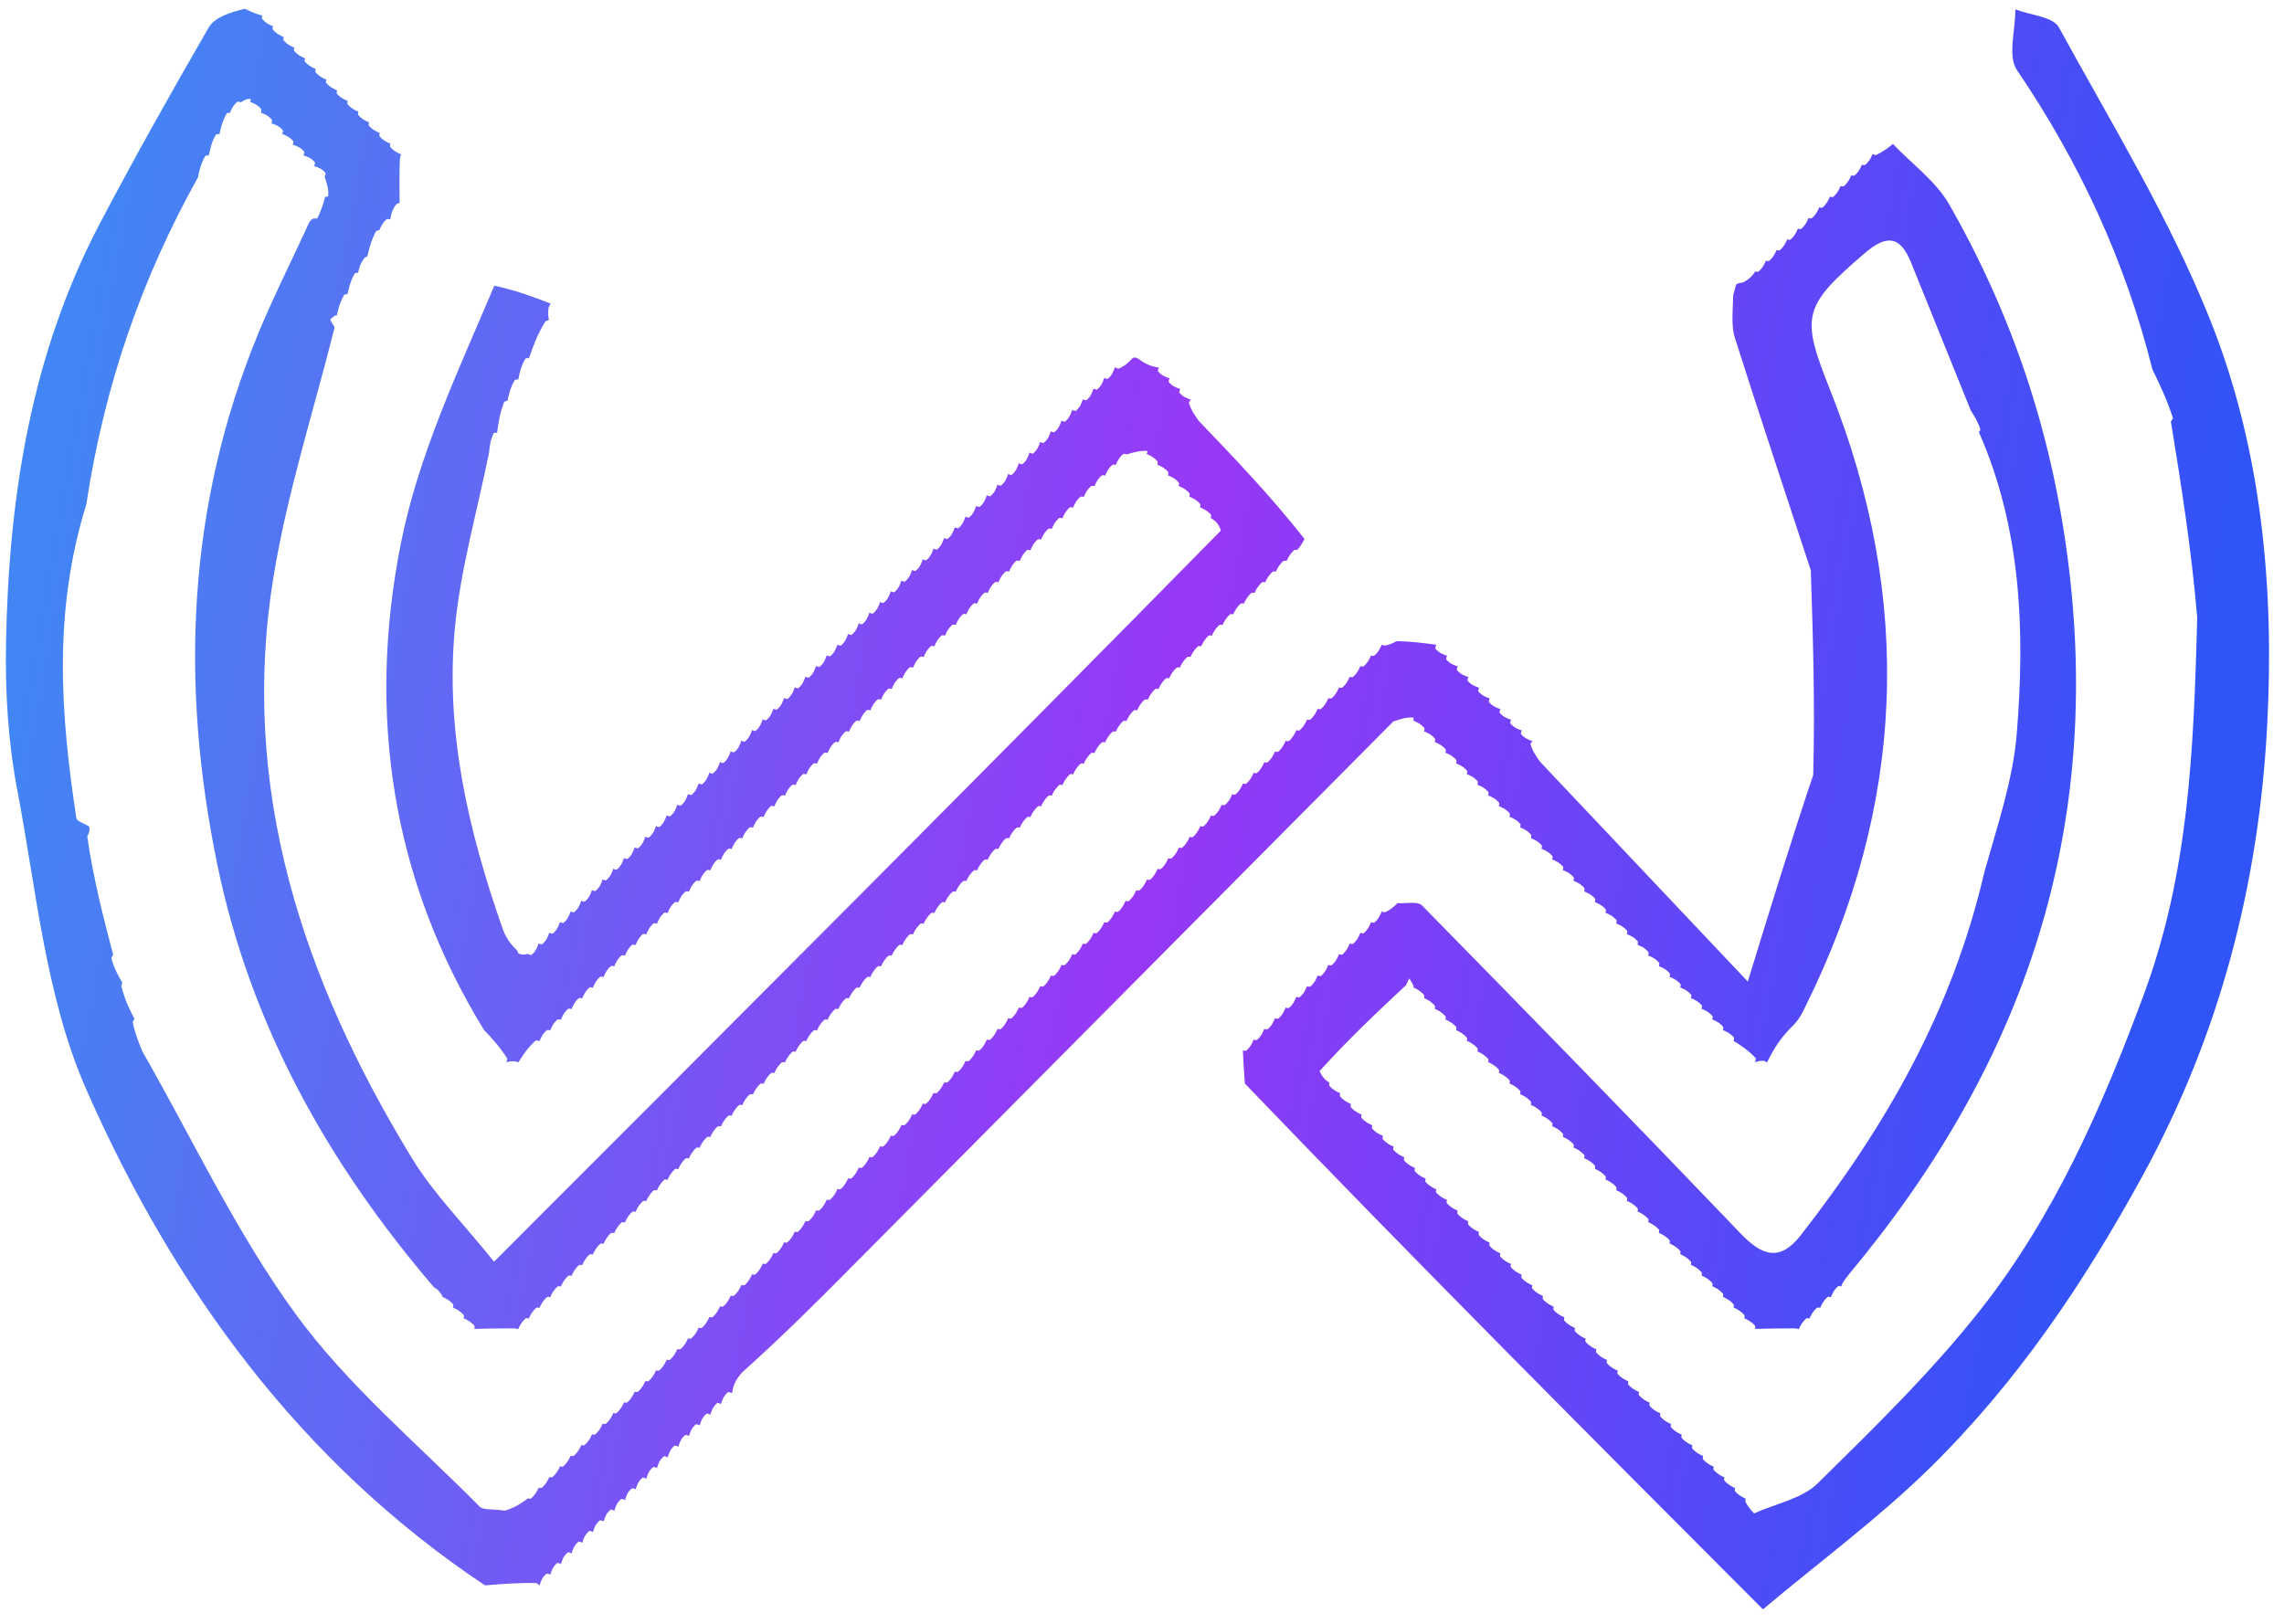 <svg width="142" height="101" viewBox="0 0 142 101" fill="none" xmlns="http://www.w3.org/2000/svg">
<path d="M7.579 61.065C7.579 61.065 7.637 61.045 7.544 61.317C7.757 62.186 8.062 62.783 8.368 63.381C8.368 63.381 8.32 63.365 8.248 63.559C8.403 64.3 8.63 64.846 8.857 65.392C11.988 70.866 14.689 76.654 18.382 81.719C21.605 86.139 25.934 89.756 29.816 93.687C30.055 93.929 30.654 93.816 31.381 93.945C32.065 93.736 32.453 93.451 32.84 93.165C32.84 93.165 32.837 93.216 33.008 93.195C33.284 92.95 33.39 92.727 33.496 92.504C33.496 92.504 33.501 92.549 33.674 92.528C33.951 92.285 34.055 92.063 34.159 91.841C34.159 91.841 34.164 91.885 34.337 91.865C34.614 91.622 34.718 91.4 34.822 91.177C34.822 91.177 34.828 91.222 35.002 91.202C35.279 90.96 35.382 90.737 35.485 90.514C35.485 90.514 35.491 90.558 35.665 90.539C35.942 90.297 36.045 90.073 36.149 89.85C36.149 89.85 36.155 89.895 36.328 89.876C36.606 89.633 36.709 89.41 36.812 89.186C36.812 89.186 36.818 89.231 36.992 89.212C37.269 88.97 37.372 88.746 37.475 88.523C37.475 88.523 37.481 88.567 37.656 88.549C37.933 88.307 38.035 88.083 38.138 87.859C38.138 87.859 38.145 87.904 38.319 87.886C38.596 87.644 38.699 87.419 38.802 87.195C38.802 87.195 38.808 87.24 38.983 87.222C39.26 86.98 39.362 86.756 39.465 86.532C39.465 86.532 39.472 86.576 39.647 86.559C39.924 86.317 40.026 86.093 40.128 85.869C40.128 85.869 40.135 85.913 40.31 85.896C40.587 85.654 40.69 85.43 40.792 85.205C40.792 85.205 40.799 85.249 40.974 85.233C41.251 84.991 41.353 84.766 41.455 84.542C41.455 84.542 41.462 84.586 41.637 84.569C41.914 84.327 42.017 84.103 42.118 83.878C42.118 83.878 42.126 83.923 42.301 83.906C42.578 83.664 42.68 83.439 42.782 83.215C42.782 83.215 42.789 83.259 42.964 83.242C43.241 83 43.343 82.776 43.446 82.551C43.446 82.551 43.453 82.596 43.628 82.578C43.905 82.337 44.007 82.112 44.109 81.888C44.109 81.888 44.116 81.932 44.291 81.915C44.568 81.673 44.67 81.449 44.773 81.224C44.773 81.224 44.78 81.269 44.955 81.251C45.232 81.01 45.334 80.785 45.436 80.561C45.436 80.561 45.443 80.605 45.618 80.588C45.895 80.346 45.998 80.122 46.1 79.897C46.1 79.897 46.107 79.942 46.282 79.925C46.559 79.683 46.661 79.458 46.763 79.234C46.763 79.234 46.77 79.278 46.946 79.261C47.223 79.02 47.324 78.795 47.426 78.57C47.426 78.57 47.434 78.615 47.609 78.598C47.886 78.357 47.988 78.132 48.09 77.907C48.09 77.907 48.097 77.951 48.273 77.935C48.55 77.694 48.652 77.469 48.753 77.243C48.753 77.243 48.761 77.288 48.937 77.272C49.214 77.031 49.315 76.805 49.416 76.58C49.416 76.58 49.424 76.624 49.6 76.608C49.877 76.367 49.979 76.142 50.08 75.916C50.08 75.916 50.088 75.961 50.264 75.945C50.541 75.704 50.642 75.478 50.743 75.253C50.743 75.253 50.751 75.297 50.927 75.281C51.204 75.04 51.306 74.815 51.407 74.59C51.407 74.59 51.415 74.634 51.591 74.618C51.868 74.376 51.969 74.151 52.071 73.926C52.071 73.926 52.078 73.97 52.254 73.954C52.531 73.713 52.633 73.488 52.734 73.263C52.734 73.263 52.742 73.307 52.917 73.29C53.194 73.049 53.296 72.824 53.398 72.599C53.398 72.599 53.405 72.643 53.581 72.627C53.858 72.385 53.96 72.16 54.061 71.935C54.061 71.935 54.069 71.98 54.244 71.963C54.521 71.722 54.623 71.497 54.725 71.272C54.725 71.272 54.732 71.316 54.908 71.3C55.185 71.059 55.287 70.834 55.388 70.609C55.388 70.609 55.396 70.653 55.572 70.637C55.849 70.396 55.95 70.17 56.051 69.945C56.051 69.945 56.059 69.989 56.235 69.973C56.513 69.732 56.614 69.507 56.715 69.282C56.715 69.282 56.723 69.326 56.899 69.31C57.176 69.069 57.277 68.844 57.378 68.618C57.378 68.618 57.386 68.662 57.563 68.647C57.84 68.406 57.941 68.18 58.041 67.955C58.041 67.955 58.05 67.999 58.226 67.984C58.503 67.743 58.604 67.517 58.705 67.291C58.705 67.291 58.713 67.335 58.89 67.32C59.167 67.079 59.268 66.853 59.368 66.628C59.368 66.628 59.377 66.672 59.553 66.657C59.83 66.416 59.931 66.19 60.032 65.964C60.032 65.964 60.04 66.008 60.217 65.993C60.494 65.752 60.594 65.526 60.695 65.301C60.695 65.301 60.704 65.345 60.88 65.33C61.157 65.089 61.258 64.863 61.358 64.637C61.358 64.637 61.367 64.681 61.544 64.667C61.821 64.426 61.921 64.2 62.022 63.973C62.022 63.973 62.031 64.017 62.208 64.003C62.485 63.763 62.585 63.536 62.685 63.31C62.685 63.31 62.694 63.354 62.871 63.34C63.148 63.099 63.248 62.873 63.348 62.646C63.348 62.646 63.357 62.69 63.535 62.676C63.812 62.436 63.912 62.209 64.011 61.983C64.011 61.983 64.021 62.026 64.198 62.013C64.475 61.773 64.575 61.546 64.675 61.319C64.675 61.319 64.684 61.363 64.862 61.349C65.139 61.109 65.239 60.882 65.338 60.656C65.338 60.656 65.348 60.7 65.525 60.686C65.802 60.446 65.902 60.219 66.002 59.992C66.002 59.992 66.011 60.036 66.189 60.023C66.466 59.782 66.566 59.555 66.665 59.328C66.665 59.328 66.675 59.373 66.852 59.359C67.129 59.119 67.229 58.892 67.329 58.665C67.329 58.665 67.338 58.709 67.516 58.696C67.793 58.455 67.893 58.228 67.993 58.002C67.993 58.002 68.002 58.045 68.179 58.032C68.456 57.792 68.556 57.565 68.656 57.338C68.656 57.338 68.665 57.382 68.843 57.368C69.12 57.128 69.22 56.901 69.32 56.675C69.32 56.675 69.329 56.719 69.506 56.705C69.783 56.465 69.883 56.238 69.983 56.011C69.983 56.011 69.992 56.055 70.17 56.041C70.447 55.801 70.547 55.575 70.647 55.348C70.647 55.348 70.656 55.392 70.833 55.378C71.111 55.138 71.211 54.911 71.311 54.685C71.311 54.685 71.32 54.729 71.497 54.715C71.774 54.474 71.874 54.248 71.974 54.021C71.974 54.021 71.983 54.065 72.16 54.051C72.438 53.811 72.538 53.584 72.638 53.358C72.638 53.358 72.647 53.402 72.824 53.388C73.101 53.147 73.201 52.921 73.301 52.694C73.301 52.694 73.31 52.738 73.488 52.724C73.765 52.484 73.865 52.257 73.965 52.031C73.965 52.031 73.974 52.075 74.151 52.061C74.428 51.821 74.528 51.594 74.628 51.367C74.628 51.367 74.637 51.411 74.815 51.398C75.092 51.157 75.192 50.931 75.291 50.704C75.291 50.704 75.301 50.748 75.478 50.734C75.756 50.494 75.855 50.267 75.955 50.04C75.955 50.04 75.964 50.084 76.142 50.071C76.419 49.831 76.519 49.603 76.618 49.377C76.618 49.377 76.628 49.42 76.805 49.407C77.082 49.167 77.182 48.94 77.282 48.713C77.282 48.713 77.291 48.757 77.469 48.743C77.746 48.503 77.846 48.276 77.945 48.049C77.945 48.049 77.954 48.093 78.132 48.08C78.409 47.84 78.509 47.613 78.609 47.386C78.609 47.386 78.618 47.43 78.796 47.416C79.073 47.176 79.173 46.949 79.273 46.723C79.273 46.723 79.282 46.767 79.459 46.753C79.736 46.513 79.836 46.286 79.936 46.059C79.936 46.059 79.945 46.103 80.123 46.089C80.4 45.849 80.5 45.622 80.6 45.396C80.6 45.396 80.609 45.44 80.786 45.426C81.063 45.185 81.163 44.959 81.263 44.732C81.263 44.732 81.272 44.776 81.45 44.762C81.727 44.522 81.827 44.295 81.927 44.069C81.927 44.069 81.936 44.112 82.113 44.099C82.391 43.859 82.49 43.632 82.59 43.405C82.59 43.405 82.599 43.449 82.777 43.435C83.054 43.195 83.154 42.968 83.254 42.742C83.254 42.742 83.263 42.785 83.44 42.772C83.718 42.532 83.817 42.305 83.917 42.078C83.917 42.078 83.926 42.122 84.104 42.108C84.381 41.868 84.481 41.641 84.581 41.414C84.581 41.414 84.59 41.458 84.767 41.445C85.044 41.205 85.144 40.978 85.244 40.751C85.244 40.751 85.253 40.795 85.431 40.782C85.708 40.541 85.808 40.314 85.907 40.087C85.907 40.087 85.918 40.132 86.106 40.143C86.416 40.086 86.539 40.019 86.847 39.869C87.788 39.89 88.544 39.993 89.3 40.096C89.3 40.096 89.257 40.132 89.236 40.328C89.47 40.61 89.724 40.696 89.978 40.781C89.978 40.781 89.933 40.788 89.906 40.988C90.134 41.273 90.388 41.359 90.642 41.445C90.642 41.445 90.596 41.452 90.57 41.651C90.797 41.937 91.051 42.023 91.305 42.108C91.305 42.108 91.26 42.115 91.233 42.315C91.461 42.6 91.715 42.686 91.969 42.772C91.969 42.772 91.923 42.779 91.897 42.978C92.124 43.264 92.378 43.35 92.632 43.436C92.632 43.436 92.587 43.443 92.56 43.642C92.788 43.927 93.042 44.013 93.296 44.099C93.296 44.099 93.25 44.106 93.224 44.305C93.452 44.591 93.705 44.677 93.959 44.763C93.959 44.763 93.914 44.77 93.888 44.969C94.115 45.254 94.369 45.34 94.623 45.426C94.623 45.426 94.577 45.433 94.551 45.632C94.779 45.918 95.032 46.004 95.286 46.09C95.286 46.09 95.235 46.107 95.147 46.267C95.297 46.75 95.535 47.073 95.772 47.396C99.851 51.712 103.929 56.028 108.663 61.038C110.115 56.314 111.298 52.463 112.731 48.192C112.847 43.669 112.714 39.567 112.581 35.464C111 30.649 109.397 25.841 107.861 21.013C107.636 20.306 107.724 19.5 107.756 18.36C107.846 17.981 107.943 17.686 107.943 17.686C107.943 17.686 108.085 17.583 108.381 17.56C108.832 17.312 108.987 17.088 109.141 16.863C109.141 16.863 109.14 16.908 109.318 16.896C109.595 16.656 109.694 16.429 109.794 16.201C109.794 16.201 109.803 16.245 109.981 16.233C110.258 15.993 110.358 15.765 110.457 15.538C110.457 15.538 110.466 15.582 110.645 15.57C110.922 15.33 111.021 15.102 111.12 14.875C111.12 14.875 111.13 14.918 111.308 14.906C111.586 14.667 111.685 14.439 111.784 14.211C111.784 14.211 111.793 14.255 111.972 14.243C112.249 14.003 112.348 13.775 112.447 13.548C112.447 13.548 112.457 13.591 112.635 13.579C112.913 13.34 113.012 13.112 113.111 12.884C113.111 12.884 113.12 12.928 113.299 12.916C113.576 12.676 113.675 12.448 113.774 12.22C113.774 12.22 113.784 12.264 113.962 12.252C114.24 12.013 114.339 11.785 114.438 11.557C114.438 11.557 114.447 11.601 114.626 11.589C114.903 11.349 115.002 11.121 115.101 10.893C115.101 10.893 115.111 10.937 115.289 10.926C115.567 10.686 115.666 10.458 115.764 10.23C115.764 10.23 115.774 10.274 115.953 10.263C116.231 10.023 116.329 9.795 116.428 9.567C116.428 9.567 116.442 9.612 116.616 9.645C117.09 9.437 117.389 9.195 117.688 8.954C118.874 10.202 120.367 11.274 121.195 12.726C125.058 19.504 127.488 26.681 128.531 34.551C130.775 51.491 125.964 66.037 114.972 79.218C114.622 79.656 114.522 79.823 114.464 80.014C114.464 80.014 114.47 79.968 114.291 79.975C114.016 80.213 113.921 80.444 113.826 80.676C113.826 80.676 113.811 80.632 113.635 80.647C113.359 80.888 113.259 81.114 113.159 81.34C113.159 81.34 113.148 81.296 112.975 81.316C112.698 81.558 112.596 81.781 112.493 82.003C112.493 82.003 112.484 81.96 112.311 81.98C112.035 82.222 111.932 82.444 111.83 82.667C111.83 82.667 111.818 82.623 111.563 82.606C110.572 82.606 109.836 82.623 109.101 82.639C109.101 82.639 109.143 82.623 109.121 82.45C108.877 82.174 108.655 82.071 108.433 81.968C108.433 81.968 108.477 81.959 108.456 81.787C108.213 81.51 107.991 81.407 107.769 81.304C107.769 81.304 107.813 81.296 107.792 81.123C107.55 80.847 107.328 80.744 107.106 80.64C107.106 80.64 107.15 80.632 107.129 80.46C106.886 80.183 106.664 80.08 106.442 79.977C106.442 79.977 106.486 79.969 106.465 79.796C106.222 79.52 106.001 79.417 105.779 79.314C105.779 79.314 105.823 79.306 105.802 79.133C105.559 78.857 105.337 78.753 105.115 78.65C105.115 78.65 105.159 78.642 105.138 78.469C104.895 78.193 104.674 78.09 104.452 77.987C104.452 77.987 104.496 77.979 104.475 77.806C104.232 77.53 104.01 77.426 103.788 77.323C103.788 77.323 103.832 77.315 103.811 77.142C103.569 76.866 103.347 76.763 103.125 76.66C103.125 76.66 103.169 76.651 103.148 76.478C102.905 76.203 102.683 76.099 102.461 75.996C102.461 75.996 102.505 75.988 102.485 75.815C102.242 75.539 102.02 75.436 101.798 75.333C101.798 75.333 101.842 75.325 101.821 75.151C101.578 74.875 101.356 74.772 101.134 74.669C101.134 74.669 101.178 74.661 101.158 74.488C100.915 74.212 100.693 74.109 100.471 74.006C100.471 74.006 100.514 73.998 100.494 73.825C100.251 73.549 100.029 73.445 99.807 73.343C99.807 73.343 99.851 73.334 99.831 73.161C99.588 72.885 99.366 72.782 99.144 72.679C99.144 72.679 99.187 72.671 99.167 72.498C98.925 72.221 98.702 72.118 98.48 72.016C98.48 72.016 98.524 72.007 98.504 71.834C98.261 71.558 98.039 71.455 97.816 71.352C97.816 71.352 97.86 71.344 97.84 71.171C97.598 70.894 97.375 70.792 97.153 70.689C97.153 70.689 97.197 70.68 97.177 70.507C96.934 70.231 96.712 70.128 96.489 70.025C96.489 70.025 96.533 70.017 96.513 69.844C96.27 69.567 96.048 69.465 95.826 69.362C95.826 69.362 95.87 69.353 95.85 69.18C95.607 68.904 95.385 68.801 95.162 68.698C95.162 68.698 95.206 68.69 95.186 68.517C94.943 68.241 94.721 68.138 94.499 68.034C94.499 68.034 94.543 68.026 94.522 67.853C94.28 67.577 94.058 67.474 93.835 67.371C93.835 67.371 93.879 67.363 93.859 67.19C93.616 66.914 93.394 66.81 93.172 66.707C93.172 66.707 93.216 66.699 93.195 66.526C92.952 66.25 92.731 66.147 92.509 66.043C92.509 66.043 92.553 66.035 92.532 65.863C92.289 65.587 92.067 65.483 91.845 65.38C91.845 65.38 91.889 65.372 91.868 65.199C91.625 64.923 91.404 64.82 91.182 64.716C91.182 64.716 91.226 64.709 91.205 64.536C90.962 64.26 90.74 64.156 90.518 64.053C90.518 64.053 90.562 64.045 90.541 63.872C90.298 63.596 90.076 63.493 89.855 63.389C89.855 63.389 89.899 63.382 89.877 63.209C89.634 62.933 89.412 62.829 89.191 62.725C89.191 62.725 89.235 62.718 89.213 62.546C88.97 62.27 88.749 62.166 88.528 62.062C88.528 62.062 88.572 62.055 88.547 61.882C88.299 61.604 88.076 61.498 87.853 61.392C87.853 61.392 87.906 61.385 87.881 61.3C87.776 61.09 87.695 60.965 87.615 60.84C87.55 60.98 87.484 61.12 87.419 61.259C85.63 62.935 83.841 64.612 82.041 66.606C82.245 67.062 82.457 67.201 82.67 67.34C82.67 67.34 82.623 67.333 82.638 67.509C82.881 67.786 83.108 67.888 83.335 67.989C83.335 67.989 83.291 67.999 83.306 68.175C83.547 68.452 83.773 68.552 83.998 68.652C83.998 68.652 83.955 68.662 83.969 68.838C84.21 69.115 84.436 69.215 84.662 69.316C84.662 69.316 84.618 69.325 84.633 69.502C84.874 69.779 85.1 69.879 85.326 69.979C85.326 69.979 85.282 69.989 85.296 70.165C85.537 70.442 85.763 70.542 85.989 70.642C85.989 70.642 85.945 70.652 85.96 70.829C86.201 71.106 86.427 71.206 86.653 71.306C86.653 71.306 86.609 71.316 86.624 71.493C86.864 71.769 87.09 71.869 87.316 71.969C87.316 71.969 87.272 71.979 87.287 72.156C87.528 72.433 87.754 72.533 87.98 72.633C87.98 72.633 87.936 72.643 87.951 72.819C88.192 73.096 88.417 73.197 88.643 73.297C88.643 73.297 88.599 73.306 88.615 73.482C88.856 73.759 89.081 73.86 89.307 73.961C89.307 73.961 89.263 73.97 89.279 74.145C89.52 74.422 89.745 74.523 89.97 74.624C89.97 74.624 89.926 74.633 89.943 74.809C90.184 75.086 90.409 75.187 90.634 75.288C90.634 75.288 90.59 75.297 90.606 75.472C90.847 75.749 91.072 75.85 91.297 75.951C91.297 75.951 91.253 75.96 91.27 76.136C91.511 76.413 91.736 76.514 91.961 76.615C91.961 76.615 91.917 76.624 91.933 76.799C92.174 77.076 92.399 77.178 92.624 77.279C92.624 77.279 92.58 77.288 92.597 77.463C92.838 77.74 93.062 77.841 93.287 77.943C93.287 77.943 93.243 77.951 93.26 78.127C93.501 78.403 93.726 78.505 93.951 78.606C93.951 78.606 93.907 78.615 93.924 78.79C94.165 79.067 94.389 79.168 94.614 79.27C94.614 79.27 94.57 79.278 94.587 79.454C94.829 79.731 95.053 79.832 95.278 79.933C95.278 79.933 95.234 79.942 95.251 80.117C95.492 80.394 95.717 80.496 95.941 80.597C95.941 80.597 95.897 80.605 95.915 80.78C96.156 81.057 96.38 81.159 96.605 81.261C96.605 81.261 96.561 81.269 96.578 81.444C96.82 81.721 97.044 81.823 97.268 81.924C97.268 81.924 97.224 81.932 97.242 82.107C97.484 82.384 97.708 82.486 97.932 82.588C97.932 82.588 97.888 82.596 97.906 82.77C98.148 83.047 98.372 83.149 98.595 83.252C98.595 83.252 98.551 83.259 98.569 83.434C98.811 83.71 99.035 83.813 99.259 83.915C99.259 83.915 99.215 83.923 99.233 84.097C99.475 84.374 99.699 84.476 99.922 84.579C99.922 84.579 99.878 84.586 99.896 84.761C100.138 85.038 100.362 85.14 100.586 85.242C100.586 85.242 100.542 85.25 100.559 85.425C100.801 85.701 101.025 85.803 101.249 85.905C101.249 85.905 101.205 85.913 101.223 86.088C101.465 86.365 101.689 86.467 101.913 86.569C101.913 86.569 101.869 86.577 101.887 86.751C102.129 87.028 102.353 87.13 102.576 87.233C102.576 87.233 102.532 87.24 102.55 87.415C102.792 87.692 103.016 87.794 103.24 87.896C103.24 87.896 103.196 87.904 103.214 88.078C103.456 88.355 103.68 88.457 103.903 88.56C103.903 88.56 103.859 88.567 103.878 88.742C104.119 89.019 104.343 89.121 104.567 89.223C104.567 89.223 104.523 89.231 104.541 89.405C104.783 89.682 105.007 89.784 105.23 89.887C105.23 89.887 105.186 89.894 105.205 90.069C105.447 90.345 105.67 90.448 105.894 90.55C105.894 90.55 105.85 90.558 105.868 90.732C106.11 91.009 106.334 91.112 106.557 91.214C106.557 91.214 106.513 91.221 106.532 91.395C106.775 91.672 106.998 91.775 107.221 91.878C107.221 91.878 107.176 91.885 107.196 92.059C107.438 92.336 107.661 92.439 107.884 92.542C107.884 92.542 107.84 92.549 107.86 92.722C108.102 92.999 108.325 93.102 108.548 93.206C108.548 93.206 108.504 93.213 108.512 93.386C108.7 93.743 108.878 93.927 109.057 94.111C110.393 93.506 112.031 93.207 113.011 92.242C116.535 88.77 120.112 85.289 123.159 81.411C127.739 75.58 130.673 68.889 133.272 61.881C136.079 54.31 136.381 46.709 136.606 38.414C136.23 34.007 135.597 30.102 134.965 26.197C134.965 26.197 135.013 26.215 135.095 25.998C134.723 24.842 134.269 23.901 133.816 22.961C132.136 16.254 129.297 10.095 125.402 4.368C124.805 3.489 125.305 1.863 125.298 0.583C126.225 0.941 127.637 1.034 128.003 1.701C131.29 7.702 134.903 13.6 137.423 19.926C140.617 27.944 141.412 36.581 140.95 45.179C140.423 54.992 138.025 64.298 133.227 73.082C129.561 79.794 125.375 85.999 119.954 91.313C116.799 94.406 113.208 97.054 109.605 100.078C98.766 89.216 88.108 78.535 77.395 67.381C77.317 66.374 77.294 65.839 77.271 65.304C77.271 65.304 77.29 65.347 77.474 65.342C77.753 65.104 77.848 64.87 77.944 64.635C77.944 64.635 77.953 64.68 78.137 64.677C78.416 64.44 78.512 64.206 78.607 63.972C78.607 63.972 78.617 64.016 78.801 64.014C79.08 63.777 79.175 63.543 79.27 63.309C79.27 63.309 79.28 63.353 79.464 63.35C79.743 63.114 79.839 62.879 79.934 62.645C79.934 62.645 79.944 62.689 80.128 62.687C80.407 62.45 80.502 62.216 80.597 61.981C80.597 61.981 80.607 62.026 80.791 62.023C81.071 61.787 81.166 61.552 81.26 61.318C81.26 61.318 81.271 61.362 81.455 61.36C81.734 61.123 81.829 60.889 81.924 60.654C81.924 60.654 81.934 60.699 82.118 60.697C82.398 60.46 82.493 60.225 82.587 59.991C82.587 59.991 82.598 60.035 82.782 60.033C83.061 59.797 83.156 59.562 83.251 59.327C83.251 59.327 83.261 59.371 83.445 59.37C83.725 59.133 83.82 58.898 83.915 58.664C83.915 58.664 83.925 58.708 84.109 58.706C84.388 58.469 84.483 58.235 84.578 58C84.578 58 84.588 58.045 84.772 58.042C85.052 57.806 85.147 57.571 85.242 57.337C85.242 57.337 85.252 57.381 85.436 57.379C85.715 57.143 85.81 56.908 85.905 56.673C85.905 56.673 85.918 56.718 86.106 56.732C86.492 56.551 86.689 56.356 86.886 56.161C87.405 56.2 88.138 56.029 88.412 56.309C95.044 63.065 101.653 69.844 108.197 76.685C109.53 78.078 110.641 78.501 111.952 76.819C117.148 70.153 121.341 62.984 123.368 54.243C124.247 51.142 125.159 48.413 125.385 45.629C125.904 39.241 125.674 32.879 123.025 26.858C123.025 26.858 123.076 26.876 123.123 26.699C122.957 26.193 122.744 25.864 122.531 25.535C121.294 22.471 120.058 19.406 118.82 16.342C118.158 14.705 117.347 14.535 115.938 15.742C112.048 19.072 111.956 19.669 113.787 24.265C118.97 37.274 118.468 50.096 112.211 62.66C112.02 63.042 111.857 63.438 111.251 63.998C110.498 64.805 110.176 65.441 109.853 66.077C109.853 66.077 109.828 66.023 109.656 65.965C109.357 65.961 109.23 66.016 109.102 66.07C109.102 66.07 109.143 66.022 109.171 65.822C108.722 65.322 108.245 65.022 107.769 64.722C107.769 64.722 107.813 64.711 107.807 64.528C107.568 64.249 107.336 64.151 107.104 64.054C107.104 64.054 107.148 64.047 107.142 63.864C106.905 63.585 106.672 63.488 106.44 63.391C106.44 63.391 106.485 63.383 106.479 63.201C106.241 62.922 106.009 62.824 105.777 62.727C105.777 62.727 105.821 62.72 105.815 62.538C105.577 62.258 105.345 62.161 105.113 62.063C105.113 62.063 105.158 62.056 105.152 61.874C104.914 61.594 104.682 61.497 104.45 61.4C104.45 61.4 104.494 61.393 104.488 61.21C104.251 60.931 104.018 60.834 103.786 60.737C103.786 60.737 103.831 60.729 103.825 60.547C103.587 60.267 103.355 60.17 103.123 60.073C103.123 60.073 103.167 60.066 103.162 59.883C102.924 59.604 102.692 59.507 102.459 59.41C102.459 59.41 102.503 59.402 102.498 59.22C102.261 58.94 102.028 58.843 101.796 58.746C101.796 58.746 101.84 58.739 101.835 58.556C101.597 58.277 101.365 58.18 101.132 58.083C101.132 58.083 101.176 58.075 101.171 57.893C100.934 57.613 100.701 57.516 100.469 57.42C100.469 57.42 100.513 57.412 100.508 57.229C100.27 56.95 100.037 56.853 99.805 56.756C99.805 56.756 99.849 56.748 99.844 56.566C99.606 56.287 99.374 56.189 99.141 56.092C99.141 56.092 99.186 56.085 99.18 55.903C98.942 55.623 98.71 55.526 98.478 55.428C98.478 55.428 98.522 55.421 98.516 55.239C98.279 54.96 98.046 54.863 97.814 54.765C97.814 54.765 97.859 54.758 97.854 54.575C97.616 54.296 97.383 54.199 97.151 54.102C97.151 54.102 97.195 54.094 97.19 53.912C96.953 53.632 96.72 53.535 96.487 53.439C96.487 53.439 96.532 53.431 96.527 53.248C96.289 52.969 96.057 52.872 95.824 52.775C95.824 52.775 95.868 52.767 95.863 52.585C95.626 52.305 95.393 52.209 95.16 52.112C95.16 52.112 95.205 52.104 95.2 51.921C94.962 51.642 94.73 51.545 94.497 51.448C94.497 51.448 94.541 51.44 94.536 51.258C94.299 50.978 94.066 50.882 93.834 50.785C93.834 50.785 93.878 50.777 93.873 50.594C93.635 50.315 93.403 50.218 93.17 50.121C93.17 50.121 93.214 50.113 93.209 49.931C92.971 49.651 92.739 49.554 92.507 49.457C92.507 49.457 92.551 49.45 92.545 49.268C92.307 48.988 92.075 48.891 91.843 48.794C91.843 48.794 91.888 48.786 91.882 48.604C91.644 48.325 91.412 48.227 91.18 48.13C91.18 48.13 91.224 48.123 91.218 47.941C90.98 47.661 90.748 47.564 90.516 47.466C90.516 47.466 90.561 47.459 90.554 47.277C90.316 46.998 90.085 46.9 89.853 46.803C89.853 46.803 89.897 46.796 89.891 46.614C89.653 46.334 89.421 46.237 89.189 46.139C89.189 46.139 89.234 46.132 89.228 45.95C88.99 45.67 88.758 45.573 88.526 45.476C88.526 45.476 88.57 45.468 88.564 45.286C88.326 45.007 88.094 44.91 87.862 44.812C87.862 44.812 87.908 44.807 87.876 44.623C87.436 44.583 87.028 44.727 86.62 44.87C75.29 56.281 63.96 67.693 52.628 79.102C50.61 81.134 48.58 83.156 46.137 85.347C45.649 85.888 45.578 86.266 45.507 86.643C45.507 86.643 45.472 86.599 45.269 86.567C44.985 86.796 44.904 87.059 44.823 87.321C44.823 87.321 44.815 87.275 44.609 87.236C44.322 87.46 44.241 87.722 44.16 87.984C44.16 87.984 44.152 87.939 43.945 87.9C43.658 88.123 43.577 88.385 43.496 88.648C43.496 88.648 43.488 88.602 43.282 88.563C42.995 88.786 42.914 89.049 42.833 89.311C42.833 89.311 42.825 89.266 42.618 89.227C42.331 89.45 42.25 89.712 42.169 89.975C42.169 89.975 42.161 89.929 41.955 89.89C41.668 90.114 41.587 90.376 41.506 90.638C41.506 90.638 41.498 90.593 41.291 90.554C41.004 90.777 40.923 91.039 40.842 91.302C40.842 91.302 40.834 91.256 40.628 91.217C40.341 91.44 40.26 91.703 40.179 91.965C40.179 91.965 40.17 91.92 39.964 91.881C39.677 92.104 39.596 92.366 39.515 92.629C39.515 92.629 39.507 92.583 39.301 92.544C39.014 92.767 38.933 93.03 38.852 93.292C38.852 93.292 38.843 93.247 38.637 93.208C38.35 93.431 38.269 93.693 38.188 93.956C38.188 93.956 38.18 93.91 37.974 93.871C37.687 94.095 37.606 94.357 37.525 94.619C37.525 94.619 37.516 94.574 37.31 94.535C37.023 94.758 36.942 95.021 36.861 95.283C36.861 95.283 36.853 95.237 36.647 95.199C36.36 95.422 36.279 95.684 36.198 95.946C36.198 95.946 36.189 95.901 35.983 95.862C35.696 96.085 35.615 96.348 35.534 96.61C35.534 96.61 35.526 96.564 35.32 96.526C35.033 96.749 34.952 97.011 34.87 97.273C34.87 97.273 34.862 97.228 34.657 97.189C34.37 97.413 34.288 97.675 34.207 97.937C34.207 97.937 34.199 97.891 33.993 97.853C33.706 98.076 33.625 98.338 33.543 98.6C33.543 98.6 33.523 98.549 33.349 98.443C32.169 98.421 31.161 98.505 30.153 98.589C18.658 90.925 10.82 80.124 5.376 67.779C2.841 62.029 2.266 55.38 1.067 49.089C0.501 46.116 0.318 43.02 0.374 39.988C0.542 30.901 1.926 22.036 6.223 13.868C8.38 9.77 10.65 5.73 12.969 1.721C13.328 1.099 14.22 0.785 15.218 0.547C15.821 0.835 16.07 0.905 16.32 0.975C16.32 0.975 16.277 0.984 16.287 1.164C16.526 1.443 16.756 1.542 16.986 1.641C16.986 1.641 16.941 1.648 16.951 1.827C17.191 2.106 17.42 2.206 17.649 2.305C17.649 2.305 17.605 2.312 17.615 2.491C17.855 2.77 18.084 2.869 18.313 2.969C18.313 2.969 18.268 2.975 18.279 3.154C18.519 3.433 18.748 3.533 18.977 3.633C18.977 3.633 18.932 3.639 18.943 3.817C19.183 4.096 19.411 4.196 19.64 4.296C19.64 4.296 19.595 4.302 19.607 4.481C19.846 4.759 20.075 4.86 20.304 4.96C20.304 4.96 20.259 4.965 20.27 5.144C20.51 5.423 20.739 5.523 20.967 5.623C20.967 5.623 20.922 5.629 20.934 5.808C21.174 6.086 21.402 6.186 21.631 6.287C21.631 6.287 21.586 6.292 21.597 6.471C21.837 6.75 22.065 6.85 22.294 6.95C22.294 6.95 22.249 6.956 22.26 7.135C22.499 7.414 22.728 7.514 22.957 7.613C22.957 7.613 22.913 7.619 22.923 7.799C23.163 8.078 23.392 8.177 23.621 8.277C23.621 8.277 23.576 8.283 23.587 8.462C23.826 8.741 24.055 8.841 24.285 8.94C24.285 8.94 24.24 8.946 24.25 9.126C24.489 9.405 24.719 9.504 24.948 9.604C24.948 9.604 24.904 9.614 24.86 9.891C24.826 10.974 24.836 11.78 24.845 12.585C24.845 12.585 24.888 12.611 24.644 12.694C24.356 13.07 24.31 13.365 24.265 13.659C24.265 13.659 24.237 13.615 24.056 13.618C23.777 13.856 23.678 14.091 23.58 14.327C23.58 14.327 23.571 14.273 23.376 14.383C23.071 14.961 22.96 15.43 22.85 15.898C22.85 15.898 22.897 15.928 22.67 16.026C22.382 16.409 22.321 16.694 22.261 16.979C22.261 16.979 22.252 16.933 22.061 16.998C21.781 17.476 21.692 17.889 21.604 18.302C21.604 18.302 21.59 18.259 21.402 18.329C21.122 18.809 21.03 19.219 20.938 19.63C20.938 19.63 20.925 19.585 20.82 19.634C20.654 19.752 20.526 19.846 20.541 19.884C20.606 20.048 20.713 20.196 20.805 20.35C19.517 25.503 17.869 30.597 17.011 35.822C14.846 49.019 18.828 60.913 25.615 72.031C26.953 74.222 28.817 76.093 30.716 78.459C45.922 63.241 60.868 48.282 75.906 32.993C75.75 32.508 75.505 32.353 75.259 32.199C75.259 32.199 75.305 32.198 75.295 32.017C75.055 31.739 74.823 31.641 74.592 31.543C74.592 31.543 74.637 31.535 74.629 31.354C74.39 31.075 74.159 30.977 73.929 30.879C73.929 30.879 73.973 30.871 73.965 30.691C73.727 30.412 73.496 30.314 73.265 30.215C73.265 30.215 73.31 30.208 73.301 30.027C73.062 29.749 72.832 29.65 72.602 29.552C72.602 29.552 72.646 29.544 72.638 29.364C72.399 29.085 72.169 28.986 71.939 28.888C71.939 28.888 71.983 28.881 71.974 28.701C71.735 28.422 71.505 28.323 71.275 28.224C71.275 28.224 71.32 28.217 71.342 28.044C70.922 28.001 70.48 28.13 70.037 28.259C70.037 28.259 70.021 28.217 69.841 28.226C69.562 28.465 69.464 28.695 69.365 28.925C69.365 28.925 69.358 28.881 69.178 28.89C68.899 29.128 68.8 29.358 68.702 29.589C68.702 29.589 68.695 29.544 68.514 29.553C68.236 29.792 68.137 30.022 68.038 30.252C68.038 30.252 68.031 30.208 67.851 30.217C67.572 30.456 67.473 30.686 67.375 30.916C67.375 30.916 67.368 30.871 67.187 30.88C66.909 31.119 66.81 31.349 66.711 31.579C66.711 31.579 66.704 31.535 66.524 31.544C66.245 31.782 66.146 32.013 66.048 32.243C66.048 32.243 66.041 32.198 65.86 32.207C65.581 32.446 65.483 32.676 65.385 32.906C65.385 32.906 65.377 32.862 65.196 32.87C64.918 33.108 64.82 33.339 64.721 33.57C64.721 33.57 64.714 33.525 64.533 33.533C64.254 33.772 64.156 34.002 64.058 34.233C64.058 34.233 64.05 34.189 63.869 34.197C63.59 34.435 63.492 34.666 63.395 34.897C63.395 34.897 63.387 34.852 63.206 34.86C62.927 35.099 62.829 35.329 62.731 35.56C62.731 35.56 62.723 35.516 62.543 35.524C62.264 35.763 62.165 35.993 62.067 36.224C62.067 36.224 62.06 36.179 61.879 36.188C61.6 36.427 61.502 36.657 61.403 36.887C61.403 36.887 61.396 36.843 61.216 36.851C60.937 37.09 60.838 37.32 60.74 37.551C60.74 37.551 60.733 37.506 60.552 37.514C60.273 37.753 60.175 37.983 60.077 38.214C60.077 38.214 60.069 38.17 59.888 38.177C59.609 38.416 59.511 38.647 59.414 38.878C59.414 38.878 59.406 38.833 59.224 38.84C58.945 39.078 58.848 39.31 58.751 39.541C58.751 39.541 58.742 39.497 58.561 39.504C58.282 39.742 58.184 39.973 58.087 40.205C58.087 40.205 58.079 40.16 57.897 40.167C57.618 40.405 57.521 40.637 57.424 40.868C57.424 40.868 57.415 40.824 57.234 40.831C56.955 41.069 56.858 41.3 56.76 41.532C56.76 41.532 56.752 41.487 56.57 41.494C56.291 41.732 56.194 41.964 56.097 42.195C56.097 42.195 56.089 42.151 55.907 42.157C55.628 42.395 55.531 42.627 55.434 42.859C55.434 42.859 55.425 42.815 55.243 42.821C54.964 43.059 54.867 43.291 54.77 43.522C54.77 43.522 54.762 43.478 54.58 43.484C54.301 43.722 54.204 43.954 54.107 44.186C54.107 44.186 54.098 44.142 53.916 44.148C53.637 44.386 53.54 44.617 53.443 44.849C53.443 44.849 53.434 44.805 53.252 44.811C52.974 45.049 52.877 45.281 52.78 45.513C52.78 45.513 52.771 45.469 52.589 45.475C52.31 45.713 52.213 45.944 52.116 46.176C52.116 46.176 52.108 46.132 51.925 46.138C51.647 46.376 51.55 46.608 51.453 46.84C51.453 46.84 51.444 46.796 51.262 46.802C50.983 47.04 50.886 47.272 50.789 47.503C50.789 47.503 50.781 47.459 50.599 47.465C50.319 47.703 50.223 47.935 50.126 48.167C50.126 48.167 50.117 48.123 49.935 48.129C49.656 48.367 49.559 48.599 49.462 48.83C49.462 48.83 49.453 48.786 49.272 48.792C48.992 49.03 48.895 49.262 48.798 49.494C48.798 49.494 48.79 49.45 48.608 49.456C48.329 49.694 48.232 49.925 48.135 50.157C48.135 50.157 48.127 50.113 47.945 50.119C47.666 50.357 47.569 50.589 47.471 50.821C47.471 50.821 47.463 50.776 47.281 50.783C47.002 51.021 46.905 51.253 46.808 51.484C46.808 51.484 46.799 51.44 46.618 51.446C46.339 51.684 46.241 51.916 46.144 52.148C46.144 52.148 46.136 52.103 45.954 52.11C45.675 52.348 45.578 52.58 45.481 52.811C45.481 52.811 45.472 52.767 45.291 52.773C45.011 53.011 44.914 53.243 44.817 53.475C44.817 53.475 44.809 53.431 44.627 53.437C44.348 53.675 44.251 53.907 44.154 54.138C44.154 54.138 44.145 54.094 43.964 54.1C43.684 54.339 43.587 54.57 43.49 54.802C43.49 54.802 43.482 54.758 43.3 54.764C43.021 55.002 42.924 55.234 42.827 55.465C42.827 55.465 42.818 55.421 42.636 55.427C42.358 55.666 42.26 55.897 42.163 56.129C42.163 56.129 42.155 56.084 41.973 56.091C41.694 56.329 41.597 56.56 41.5 56.792C41.5 56.792 41.491 56.748 41.309 56.754C41.03 56.992 40.934 57.224 40.837 57.456C40.837 57.456 40.828 57.411 40.645 57.417C40.367 57.654 40.27 57.887 40.173 58.119C40.173 58.119 40.164 58.075 39.982 58.08C39.703 58.318 39.606 58.55 39.51 58.782C39.51 58.782 39.501 58.738 39.318 58.744C39.039 58.981 38.943 59.214 38.847 59.446C38.847 59.446 38.837 59.402 38.655 59.407C38.376 59.645 38.279 59.877 38.183 60.109C38.183 60.109 38.174 60.065 37.991 60.071C37.712 60.308 37.616 60.541 37.52 60.773C37.52 60.773 37.51 60.729 37.328 60.734C37.049 60.971 36.953 61.204 36.856 61.437C36.856 61.437 36.847 61.392 36.664 61.397C36.385 61.635 36.289 61.867 36.193 62.1C36.193 62.1 36.183 62.056 36.001 62.061C35.722 62.298 35.626 62.531 35.529 62.764C35.529 62.764 35.52 62.719 35.337 62.724C35.058 62.962 34.962 63.194 34.866 63.427C34.866 63.427 34.856 63.383 34.674 63.388C34.395 63.626 34.298 63.858 34.202 64.091C34.202 64.091 34.193 64.046 34.01 64.052C33.731 64.289 33.635 64.522 33.539 64.754C33.539 64.754 33.528 64.71 33.318 64.696C32.811 65.147 32.514 65.612 32.216 66.076C32.216 66.076 32.197 66.032 32.027 65.999C31.728 65.995 31.6 66.024 31.471 66.052C31.471 66.052 31.514 66.031 31.541 65.828C31.072 65.093 30.575 64.561 30.078 64.03C24.331 54.641 22.82 44.393 24.921 33.8C26.004 28.337 28.452 23.143 30.735 17.762C32.204 18.092 33.222 18.487 34.24 18.882C34.24 18.882 34.193 18.907 34.105 19.134C34.054 19.538 34.091 19.714 34.127 19.89C34.127 19.89 34.169 19.899 33.913 19.978C33.401 20.8 33.143 21.543 32.885 22.285C32.885 22.285 32.873 22.241 32.671 22.294C32.387 22.768 32.304 23.191 32.221 23.613C32.221 23.613 32.209 23.568 32.012 23.622C31.726 24.097 31.639 24.518 31.551 24.94C31.551 24.94 31.537 24.888 31.344 24.994C31.069 25.708 30.986 26.317 30.903 26.926C30.903 26.926 30.882 26.885 30.704 26.923C30.487 27.349 30.448 27.736 30.408 28.124C29.672 31.8 28.608 35.447 28.271 39.159C27.698 45.479 29.081 51.586 31.284 57.852C31.553 58.505 31.849 58.805 32.144 59.105C32.144 59.105 32.173 59.091 32.213 59.274C32.448 59.41 32.643 59.362 32.838 59.315C32.838 59.315 32.837 59.365 33.033 59.391C33.315 59.163 33.401 58.91 33.487 58.657C33.487 58.657 33.494 58.703 33.692 58.728C33.978 58.5 34.064 58.247 34.151 57.994C34.151 57.994 34.157 58.039 34.356 58.064C34.641 57.836 34.728 57.583 34.814 57.33C34.814 57.33 34.821 57.376 35.02 57.401C35.305 57.173 35.391 56.92 35.478 56.667C35.478 56.667 35.484 56.712 35.683 56.737C35.968 56.509 36.055 56.256 36.141 56.003C36.141 56.003 36.148 56.049 36.347 56.074C36.632 55.846 36.718 55.593 36.805 55.34C36.805 55.34 36.811 55.385 37.01 55.411C37.295 55.183 37.382 54.929 37.468 54.676C37.468 54.676 37.475 54.722 37.674 54.747C37.959 54.519 38.045 54.266 38.132 54.013C38.132 54.013 38.138 54.058 38.337 54.084C38.622 53.856 38.709 53.602 38.795 53.349C38.795 53.349 38.802 53.395 39.001 53.42C39.286 53.192 39.372 52.939 39.459 52.686C39.459 52.686 39.465 52.731 39.664 52.757C39.95 52.529 40.036 52.276 40.122 52.022C40.122 52.022 40.129 52.068 40.328 52.093C40.613 51.865 40.699 51.612 40.785 51.359C40.785 51.359 40.792 51.404 40.992 51.43C41.277 51.203 41.363 50.949 41.449 50.695C41.449 50.695 41.456 50.741 41.655 50.767C41.941 50.539 42.026 50.286 42.112 50.032C42.112 50.032 42.119 50.077 42.319 50.104C42.604 49.876 42.69 49.622 42.776 49.368C42.776 49.368 42.783 49.414 42.982 49.44C43.268 49.213 43.353 48.959 43.439 48.705C43.439 48.705 43.446 48.75 43.646 48.777C43.931 48.549 44.017 48.295 44.103 48.041C44.103 48.041 44.11 48.087 44.309 48.113C44.595 47.886 44.68 47.632 44.766 47.378C44.766 47.378 44.773 47.423 44.973 47.45C45.258 47.222 45.344 46.968 45.43 46.714C45.43 46.714 45.437 46.76 45.636 46.786C45.922 46.558 46.007 46.305 46.093 46.051C46.093 46.051 46.1 46.096 46.3 46.123C46.585 45.895 46.671 45.641 46.757 45.387C46.757 45.387 46.764 45.433 46.963 45.459C47.248 45.231 47.334 44.978 47.42 44.724C47.42 44.724 47.427 44.769 47.627 44.796C47.912 44.568 47.998 44.314 48.084 44.06C48.084 44.06 48.091 44.106 48.29 44.132C48.576 43.904 48.661 43.651 48.747 43.397C48.747 43.397 48.754 43.442 48.954 43.469C49.239 43.241 49.325 42.987 49.411 42.733C49.411 42.733 49.418 42.779 49.617 42.805C49.903 42.578 49.988 42.324 50.074 42.07C50.074 42.07 50.081 42.115 50.281 42.142C50.566 41.914 50.652 41.66 50.738 41.406C50.738 41.406 50.745 41.452 50.944 41.478C51.23 41.251 51.315 40.997 51.401 40.743C51.401 40.743 51.408 40.788 51.608 40.815C51.893 40.587 51.979 40.333 52.065 40.079C52.065 40.079 52.072 40.125 52.271 40.151C52.557 39.924 52.642 39.67 52.728 39.416C52.728 39.416 52.735 39.461 52.935 39.488C53.22 39.26 53.306 39.006 53.392 38.752C53.392 38.752 53.399 38.798 53.598 38.824C53.884 38.597 53.969 38.343 54.055 38.089C54.055 38.089 54.062 38.134 54.262 38.161C54.547 37.934 54.633 37.679 54.719 37.425C54.719 37.425 54.726 37.471 54.925 37.498C55.211 37.27 55.297 37.016 55.382 36.762C55.382 36.762 55.389 36.807 55.589 36.834C55.874 36.607 55.96 36.353 56.046 36.099C56.046 36.099 56.053 36.144 56.253 36.171C56.538 35.944 56.624 35.689 56.709 35.435C56.709 35.435 56.716 35.48 56.916 35.508C57.202 35.28 57.287 35.026 57.373 34.772C57.373 34.772 57.38 34.817 57.58 34.844C57.865 34.617 57.951 34.362 58.036 34.108C58.036 34.108 58.043 34.154 58.243 34.181C58.529 33.953 58.614 33.699 58.699 33.445C58.699 33.445 58.707 33.49 58.907 33.517C59.192 33.29 59.278 33.036 59.363 32.781C59.363 32.781 59.37 32.827 59.571 32.854C59.856 32.627 59.941 32.372 60.026 32.118C60.026 32.118 60.034 32.163 60.234 32.191C60.52 31.963 60.605 31.709 60.69 31.454C60.69 31.454 60.697 31.5 60.898 31.527C61.183 31.3 61.268 31.045 61.353 30.791C61.353 30.791 61.361 30.836 61.561 30.864C61.847 30.637 61.932 30.382 62.017 30.127C62.017 30.127 62.024 30.172 62.225 30.201C62.511 29.974 62.595 29.719 62.68 29.464C62.68 29.464 62.688 29.509 62.889 29.538C63.174 29.311 63.259 29.056 63.343 28.8C63.343 28.8 63.351 28.846 63.552 28.875C63.838 28.648 63.922 28.392 64.007 28.137C64.007 28.137 64.015 28.182 64.216 28.211C64.501 27.985 64.586 27.729 64.67 27.473C64.67 27.473 64.678 27.518 64.879 27.548C65.165 27.321 65.249 27.065 65.334 26.81C65.334 26.81 65.342 26.855 65.543 26.884C65.828 26.657 65.913 26.402 65.997 26.146C65.997 26.146 66.005 26.192 66.206 26.221C66.492 25.994 66.576 25.738 66.661 25.483C66.661 25.483 66.669 25.528 66.87 25.557C67.155 25.331 67.24 25.075 67.324 24.819C67.324 24.819 67.332 24.864 67.534 24.894C67.819 24.667 67.903 24.412 67.987 24.156C67.987 24.156 67.996 24.201 68.197 24.231C68.483 24.004 68.567 23.748 68.651 23.492C68.651 23.492 68.659 23.538 68.861 23.567C69.146 23.341 69.23 23.085 69.314 22.829C69.314 22.829 69.327 22.874 69.535 22.928C69.954 22.758 70.165 22.533 70.375 22.308C70.491 22.203 70.625 22.167 70.987 22.465C71.484 22.771 71.771 22.815 72.058 22.86C72.058 22.86 72.014 22.874 71.986 23.075C72.215 23.361 72.471 23.445 72.727 23.529C72.727 23.529 72.681 23.538 72.652 23.739C72.878 24.024 73.134 24.109 73.39 24.193C73.39 24.193 73.345 24.201 73.316 24.402C73.542 24.688 73.798 24.772 74.054 24.856C74.054 24.856 74.001 24.876 73.909 25.037C74.058 25.526 74.299 25.856 74.541 26.185C76.782 28.525 79.023 30.864 81.107 33.521C80.852 33.984 80.736 34.114 80.601 34.227C80.601 34.227 80.626 34.163 80.465 34.2C80.195 34.456 80.087 34.676 79.979 34.896C79.979 34.896 79.973 34.851 79.802 34.875C79.526 35.119 79.421 35.339 79.316 35.559C79.316 35.559 79.309 35.515 79.139 35.539C78.863 35.783 78.758 36.003 78.652 36.222C78.652 36.222 78.646 36.178 78.475 36.202C78.199 36.446 78.094 36.666 77.989 36.886C77.989 36.886 77.982 36.842 77.812 36.866C77.536 37.11 77.43 37.33 77.325 37.549C77.325 37.549 77.319 37.505 77.148 37.529C76.873 37.774 76.767 37.993 76.662 38.213C76.662 38.213 76.655 38.168 76.485 38.193C76.209 38.437 76.103 38.657 75.998 38.876C75.998 38.876 75.992 38.832 75.821 38.856C75.546 39.1 75.44 39.32 75.335 39.54C75.335 39.54 75.328 39.495 75.158 39.52C74.882 39.764 74.776 39.984 74.671 40.203C74.671 40.203 74.665 40.159 74.494 40.183C74.218 40.427 74.113 40.647 74.008 40.867C74.008 40.867 74.001 40.822 73.831 40.847C73.555 41.091 73.449 41.31 73.344 41.53C73.344 41.53 73.338 41.486 73.167 41.51C72.891 41.753 72.786 41.973 72.681 42.194C72.681 42.194 72.674 42.149 72.503 42.173C72.227 42.417 72.122 42.637 72.017 42.857C72.017 42.857 72.011 42.813 71.84 42.836C71.564 43.08 71.459 43.3 71.354 43.52C71.354 43.52 71.347 43.476 71.176 43.5C70.9 43.744 70.795 43.964 70.69 44.184C70.69 44.184 70.684 44.14 70.513 44.163C70.237 44.407 70.132 44.627 70.027 44.847C70.027 44.847 70.02 44.803 69.849 44.827C69.573 45.071 69.468 45.291 69.363 45.511C69.363 45.511 69.357 45.467 69.186 45.49C68.91 45.734 68.805 45.954 68.7 46.175C68.7 46.175 68.693 46.13 68.522 46.154C68.246 46.398 68.141 46.618 68.036 46.838C68.036 46.838 68.03 46.794 67.858 46.817C67.582 47.061 67.478 47.281 67.373 47.502C67.373 47.502 67.366 47.457 67.195 47.481C66.919 47.724 66.814 47.945 66.709 48.165C66.709 48.165 66.703 48.121 66.531 48.144C66.255 48.388 66.151 48.608 66.046 48.828C66.046 48.828 66.039 48.784 65.868 48.808C65.592 49.051 65.487 49.272 65.382 49.492C65.382 49.492 65.376 49.448 65.204 49.471C64.928 49.715 64.824 49.935 64.719 50.155C64.719 50.155 64.712 50.111 64.541 50.135C64.265 50.378 64.16 50.599 64.055 50.819C64.055 50.819 64.049 50.775 63.877 50.798C63.602 51.042 63.497 51.262 63.392 51.482C63.392 51.482 63.385 51.438 63.214 51.462C62.938 51.706 62.833 51.926 62.728 52.146C62.728 52.146 62.721 52.102 62.55 52.125C62.275 52.369 62.17 52.589 62.065 52.809C62.065 52.809 62.058 52.765 61.887 52.789C61.611 53.033 61.506 53.253 61.401 53.473C61.401 53.473 61.395 53.429 61.224 53.452C60.948 53.696 60.843 53.916 60.738 54.136C60.738 54.136 60.731 54.092 60.56 54.116C60.284 54.36 60.179 54.58 60.074 54.8C60.074 54.8 60.068 54.756 59.897 54.779C59.621 55.023 59.516 55.243 59.411 55.463C59.411 55.463 59.404 55.419 59.233 55.444C58.958 55.688 58.852 55.907 58.747 56.127C58.747 56.127 58.74 56.083 58.569 56.106C58.294 56.35 58.189 56.57 58.084 56.79C58.084 56.79 58.077 56.746 57.906 56.77C57.63 57.013 57.525 57.234 57.42 57.454C57.42 57.454 57.413 57.41 57.242 57.432C56.966 57.676 56.861 57.896 56.757 58.117C56.757 58.117 56.75 58.073 56.578 58.096C56.302 58.339 56.198 58.56 56.094 58.781C56.094 58.781 56.087 58.737 55.914 58.759C55.639 59.002 55.535 59.223 55.43 59.444C55.43 59.444 55.423 59.4 55.251 59.422C54.975 59.666 54.871 59.887 54.767 60.108C54.767 60.108 54.759 60.064 54.588 60.086C54.312 60.329 54.207 60.55 54.103 60.771C54.103 60.771 54.096 60.727 53.924 60.75C53.648 60.993 53.544 61.214 53.44 61.435C53.44 61.435 53.432 61.391 53.261 61.413C52.985 61.656 52.88 61.877 52.776 62.098C52.776 62.098 52.769 62.054 52.597 62.077C52.321 62.32 52.217 62.541 52.113 62.762C52.113 62.762 52.105 62.718 51.934 62.74C51.658 62.983 51.553 63.204 51.449 63.425C51.449 63.425 51.442 63.381 51.27 63.404C50.994 63.647 50.89 63.868 50.786 64.089C50.786 64.089 50.778 64.045 50.607 64.067C50.331 64.311 50.226 64.531 50.122 64.752C50.122 64.752 50.115 64.708 49.943 64.731C49.667 64.974 49.563 65.195 49.459 65.416C49.459 65.416 49.451 65.372 49.28 65.394C49.004 65.638 48.9 65.859 48.795 66.079C48.795 66.079 48.788 66.035 48.616 66.058C48.34 66.301 48.236 66.522 48.132 66.743C48.132 66.743 48.125 66.699 47.953 66.721C47.677 66.964 47.573 67.185 47.469 67.407C47.469 67.407 47.461 67.363 47.289 67.384C47.013 67.627 46.909 67.848 46.806 68.07C46.806 68.07 46.798 68.026 46.625 68.047C46.349 68.29 46.246 68.512 46.142 68.734C46.142 68.734 46.135 68.69 45.962 68.711C45.685 68.953 45.582 69.175 45.479 69.397C45.479 69.397 45.471 69.353 45.298 69.374C45.022 69.617 44.919 69.839 44.816 70.061C44.816 70.061 44.807 70.017 44.635 70.037C44.358 70.28 44.255 70.502 44.152 70.724C44.152 70.724 44.144 70.68 43.971 70.701C43.695 70.943 43.592 71.165 43.489 71.388C43.489 71.388 43.48 71.344 43.307 71.364C43.031 71.607 42.928 71.829 42.825 72.051C42.825 72.051 42.817 72.007 42.644 72.028C42.368 72.27 42.265 72.492 42.162 72.715C42.162 72.715 42.154 72.671 41.98 72.691C41.704 72.933 41.601 73.156 41.498 73.378C41.498 73.378 41.49 73.334 41.317 73.355C41.041 73.597 40.938 73.819 40.835 74.042C40.835 74.042 40.827 73.998 40.653 74.018C40.377 74.261 40.274 74.483 40.171 74.705C40.171 74.705 40.163 74.661 39.99 74.681C39.714 74.924 39.611 75.146 39.508 75.369C39.508 75.369 39.499 75.325 39.326 75.345C39.05 75.588 38.947 75.81 38.844 76.032C38.844 76.032 38.836 75.988 38.663 76.008C38.387 76.251 38.284 76.473 38.181 76.696C38.181 76.696 38.172 76.652 37.999 76.672C37.723 76.914 37.62 77.137 37.518 77.359C37.518 77.359 37.509 77.315 37.336 77.335C37.059 77.578 36.957 77.8 36.854 78.023C36.854 78.023 36.846 77.979 36.672 77.999C36.396 78.241 36.293 78.464 36.19 78.686C36.19 78.686 36.182 78.642 36.009 78.662C35.733 78.905 35.63 79.127 35.527 79.35C35.527 79.35 35.519 79.306 35.345 79.326C35.069 79.569 34.966 79.791 34.863 80.013C34.863 80.013 34.855 79.969 34.682 79.99C34.406 80.233 34.303 80.455 34.199 80.677C34.199 80.677 34.191 80.633 34.019 80.654C33.742 80.896 33.639 81.118 33.536 81.34C33.536 81.34 33.528 81.296 33.355 81.317C33.079 81.56 32.975 81.782 32.872 82.003C32.872 82.003 32.864 81.959 32.691 81.98C32.415 82.223 32.312 82.445 32.209 82.667C32.209 82.667 32.198 82.623 31.943 82.606C30.952 82.606 30.216 82.623 29.48 82.64C29.48 82.64 29.522 82.623 29.501 82.45C29.258 82.174 29.035 82.071 28.813 81.969C28.813 81.969 28.856 81.96 28.838 81.785C28.596 81.51 28.372 81.408 28.149 81.307C28.149 81.307 28.193 81.296 28.178 81.118C27.936 80.84 27.71 80.739 27.484 80.638C27.484 80.638 27.537 80.623 27.467 80.533C27.304 80.273 27.17 80.147 26.994 80.065C20.406 72.372 15.576 63.767 13.511 53.764C11.185 42.502 11.636 31.434 16.074 20.695C16.929 18.626 17.933 16.619 19.038 14.237C19.264 13.668 19.406 13.566 19.635 13.582C19.635 13.582 19.576 13.671 19.736 13.555C20.004 13.034 20.111 12.629 20.218 12.223C20.218 12.223 20.228 12.272 20.404 12.205C20.446 11.749 20.311 11.36 20.177 10.972C20.177 10.972 20.223 10.968 20.249 10.769C20.023 10.488 19.77 10.405 19.518 10.322C19.518 10.322 19.564 10.305 19.587 10.107C19.359 9.826 19.107 9.742 18.855 9.658C18.855 9.658 18.9 9.642 18.924 9.444C18.695 9.161 18.443 9.076 18.191 8.992C18.191 8.992 18.235 8.98 18.243 8.791C18.008 8.509 17.767 8.417 17.526 8.324C17.526 8.324 17.571 8.316 17.596 8.117C17.368 7.834 17.116 7.749 16.864 7.665C16.864 7.665 16.909 7.653 16.917 7.463C16.684 7.18 16.442 7.088 16.2 6.995C16.2 6.995 16.245 6.989 16.254 6.799C16.021 6.516 15.78 6.423 15.538 6.33C15.538 6.33 15.583 6.326 15.59 6.155C15.383 6.113 15.17 6.241 14.957 6.37C14.957 6.37 14.952 6.324 14.768 6.319C14.485 6.553 14.386 6.791 14.287 7.03C14.287 7.03 14.28 6.974 14.098 7.048C13.823 7.533 13.732 7.943 13.641 8.353C13.641 8.353 13.63 8.308 13.431 8.364C13.147 8.839 13.063 9.259 12.979 9.679C12.979 9.679 12.967 9.635 12.77 9.686C12.484 10.167 12.396 10.597 12.309 11.027C8.834 17.262 6.503 23.88 5.365 31.371C3.277 38.092 3.779 44.478 4.744 50.865C4.776 51.076 5.262 51.219 5.536 51.394C5.536 51.394 5.64 51.676 5.422 52.014C5.816 54.7 6.428 57.048 7.041 59.396C7.041 59.396 6.993 59.383 6.927 59.599C7.1 60.231 7.34 60.648 7.579 61.065Z" fill="url(#paint0_linear_360_94)"/>
<defs>
<linearGradient id="paint0_linear_360_94" x1="0.364" y1="46.334" x2="132.343" y2="69.714" gradientUnits="userSpaceOnUse">
<stop stop-color="#4285F4"/>
<stop offset="0.53" stop-color="#9738F6"/>
<stop offset="1" stop-color="#3054F8"/>
</linearGradient>
</defs>
</svg>
